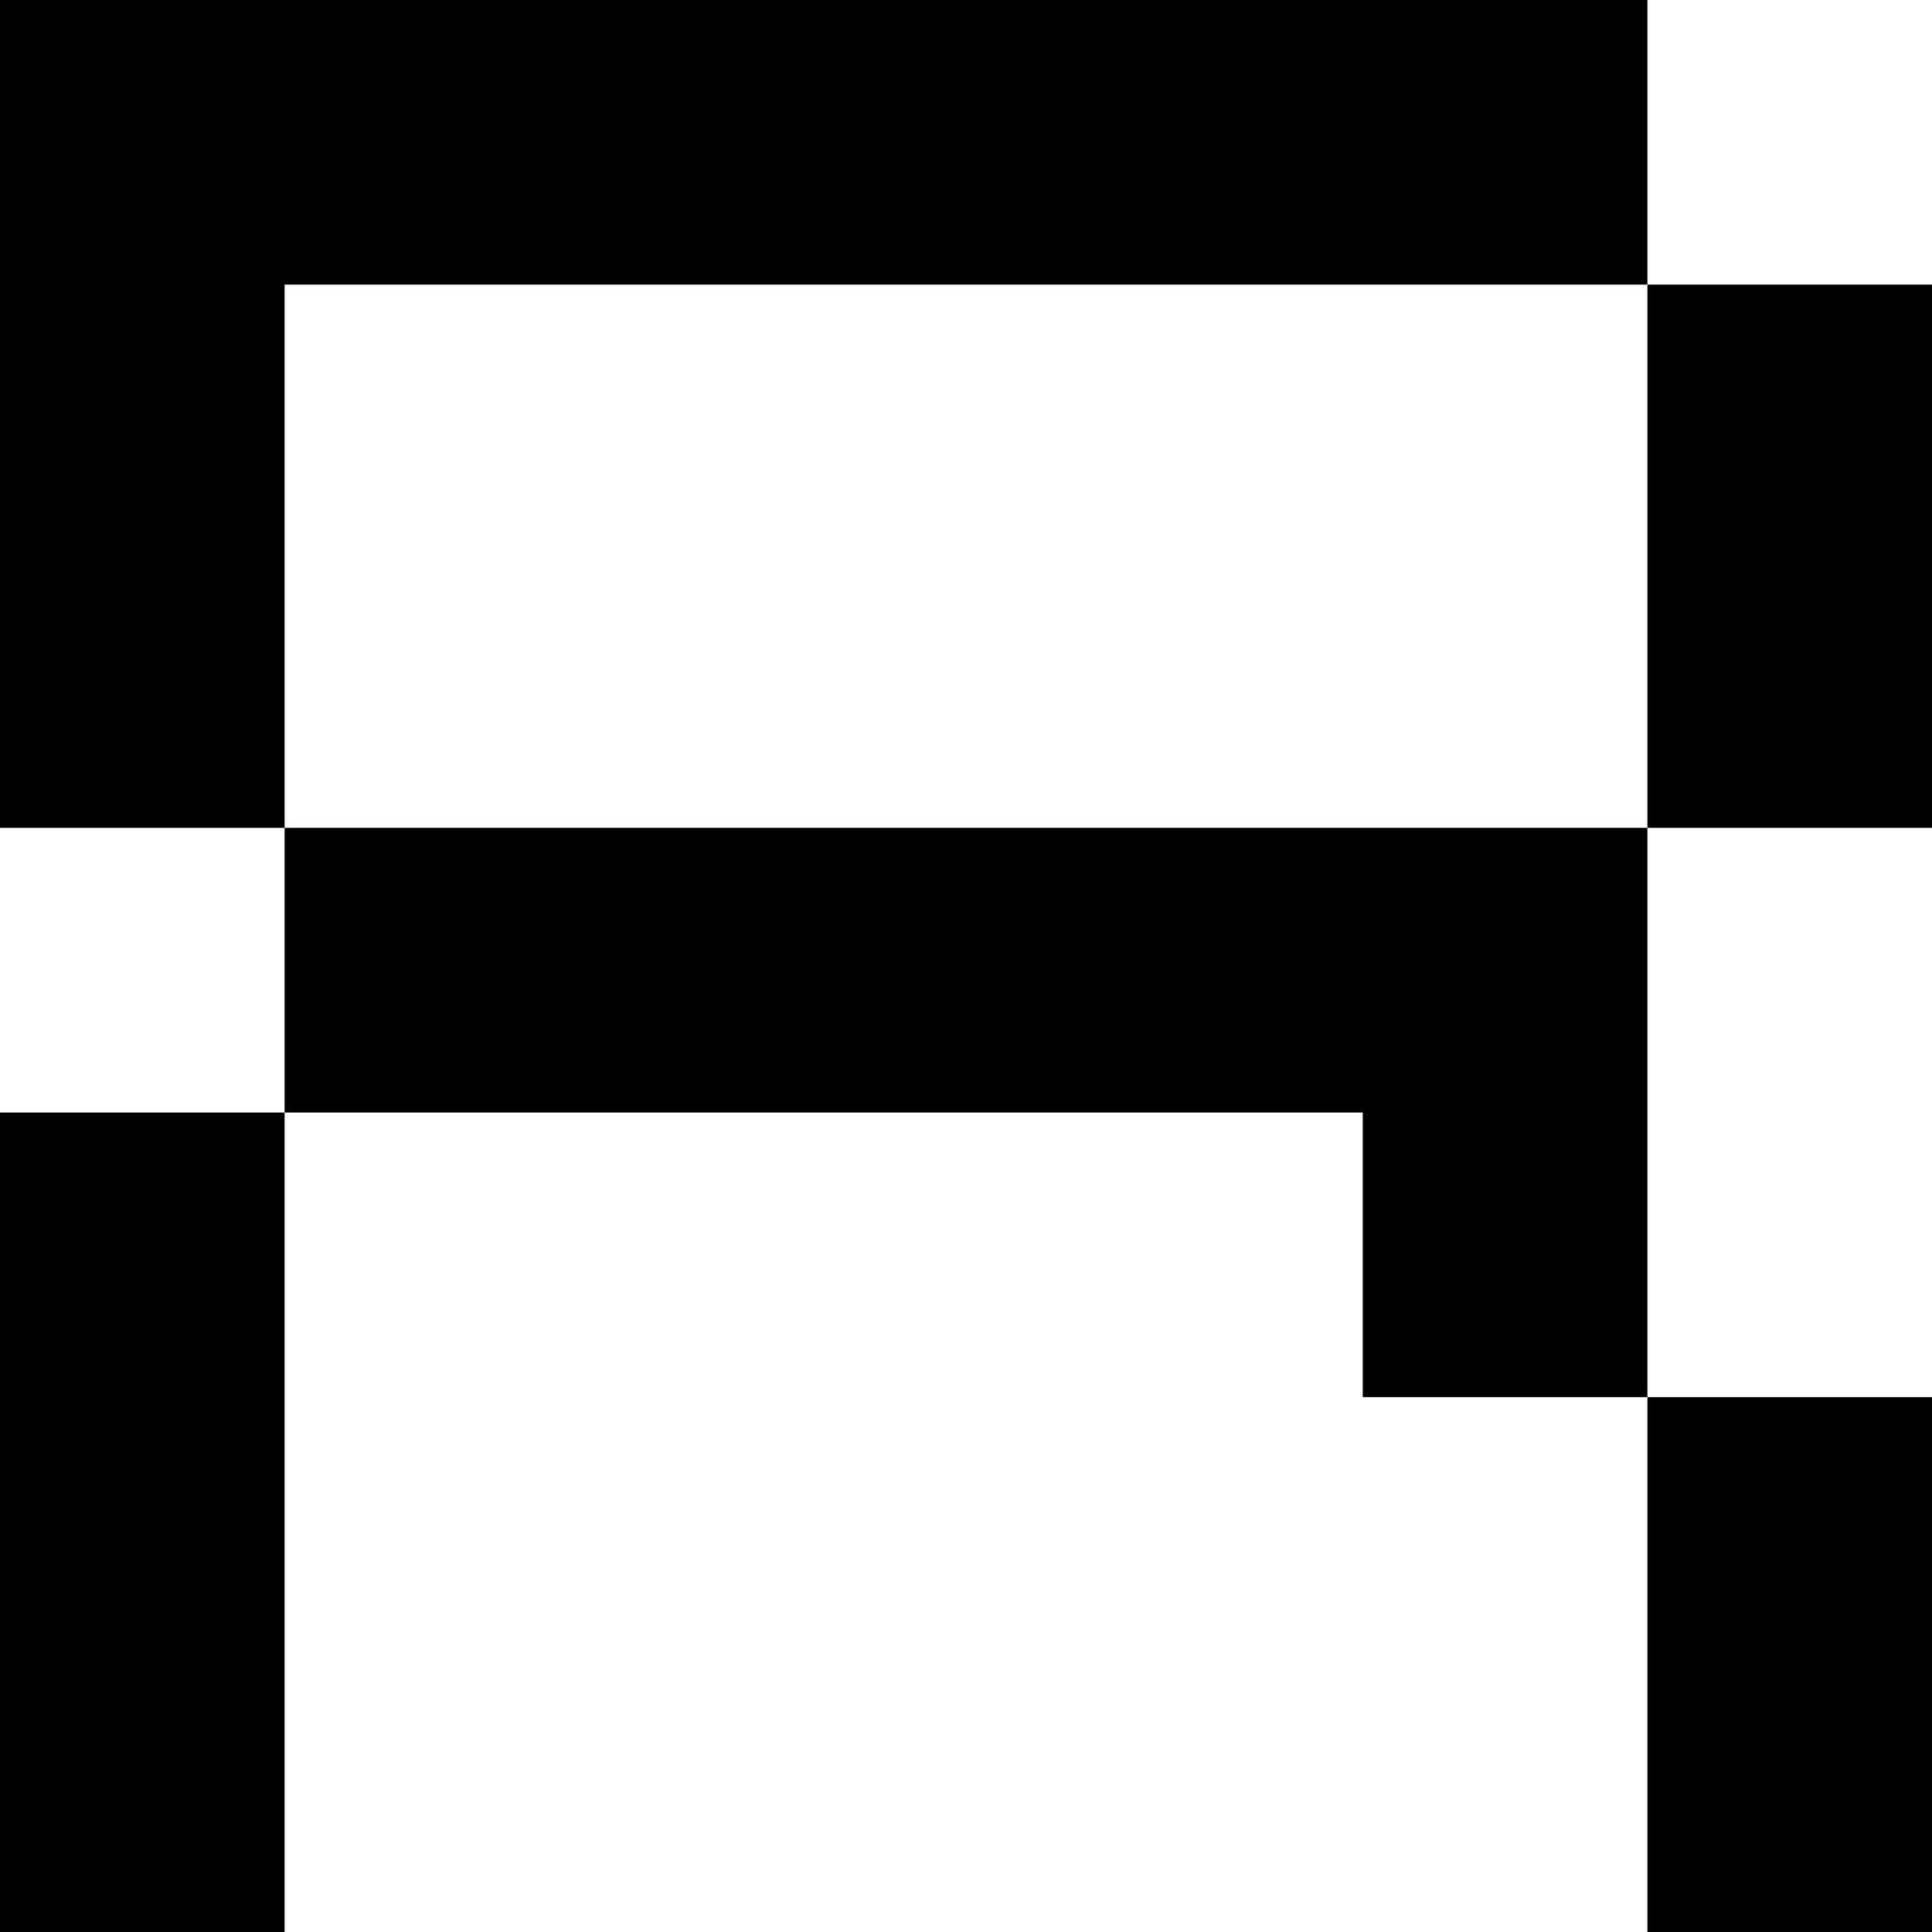 <?xml version="1.0" encoding="UTF-8"?><svg id="Layer_1" xmlns="http://www.w3.org/2000/svg" viewBox="0 0 200 200"><polygon points="170.54 85.7 29.46 85.7 29.46 115.17 141.07 115.17 141.07 144.63 170.54 144.63 170.54 200 200 200 200 144.63 170.54 144.63 170.54 115.17 170.54 85.7"/><rect y="115.17" width="29.46" height="84.83"/><polygon points="170.54 29.46 170.54 0 29.46 0 0 0 0 29.46 0 85.7 29.46 85.7 29.46 29.46 170.54 29.46"/><rect x="170.54" y="29.46" width="29.46" height="56.24"/></svg>